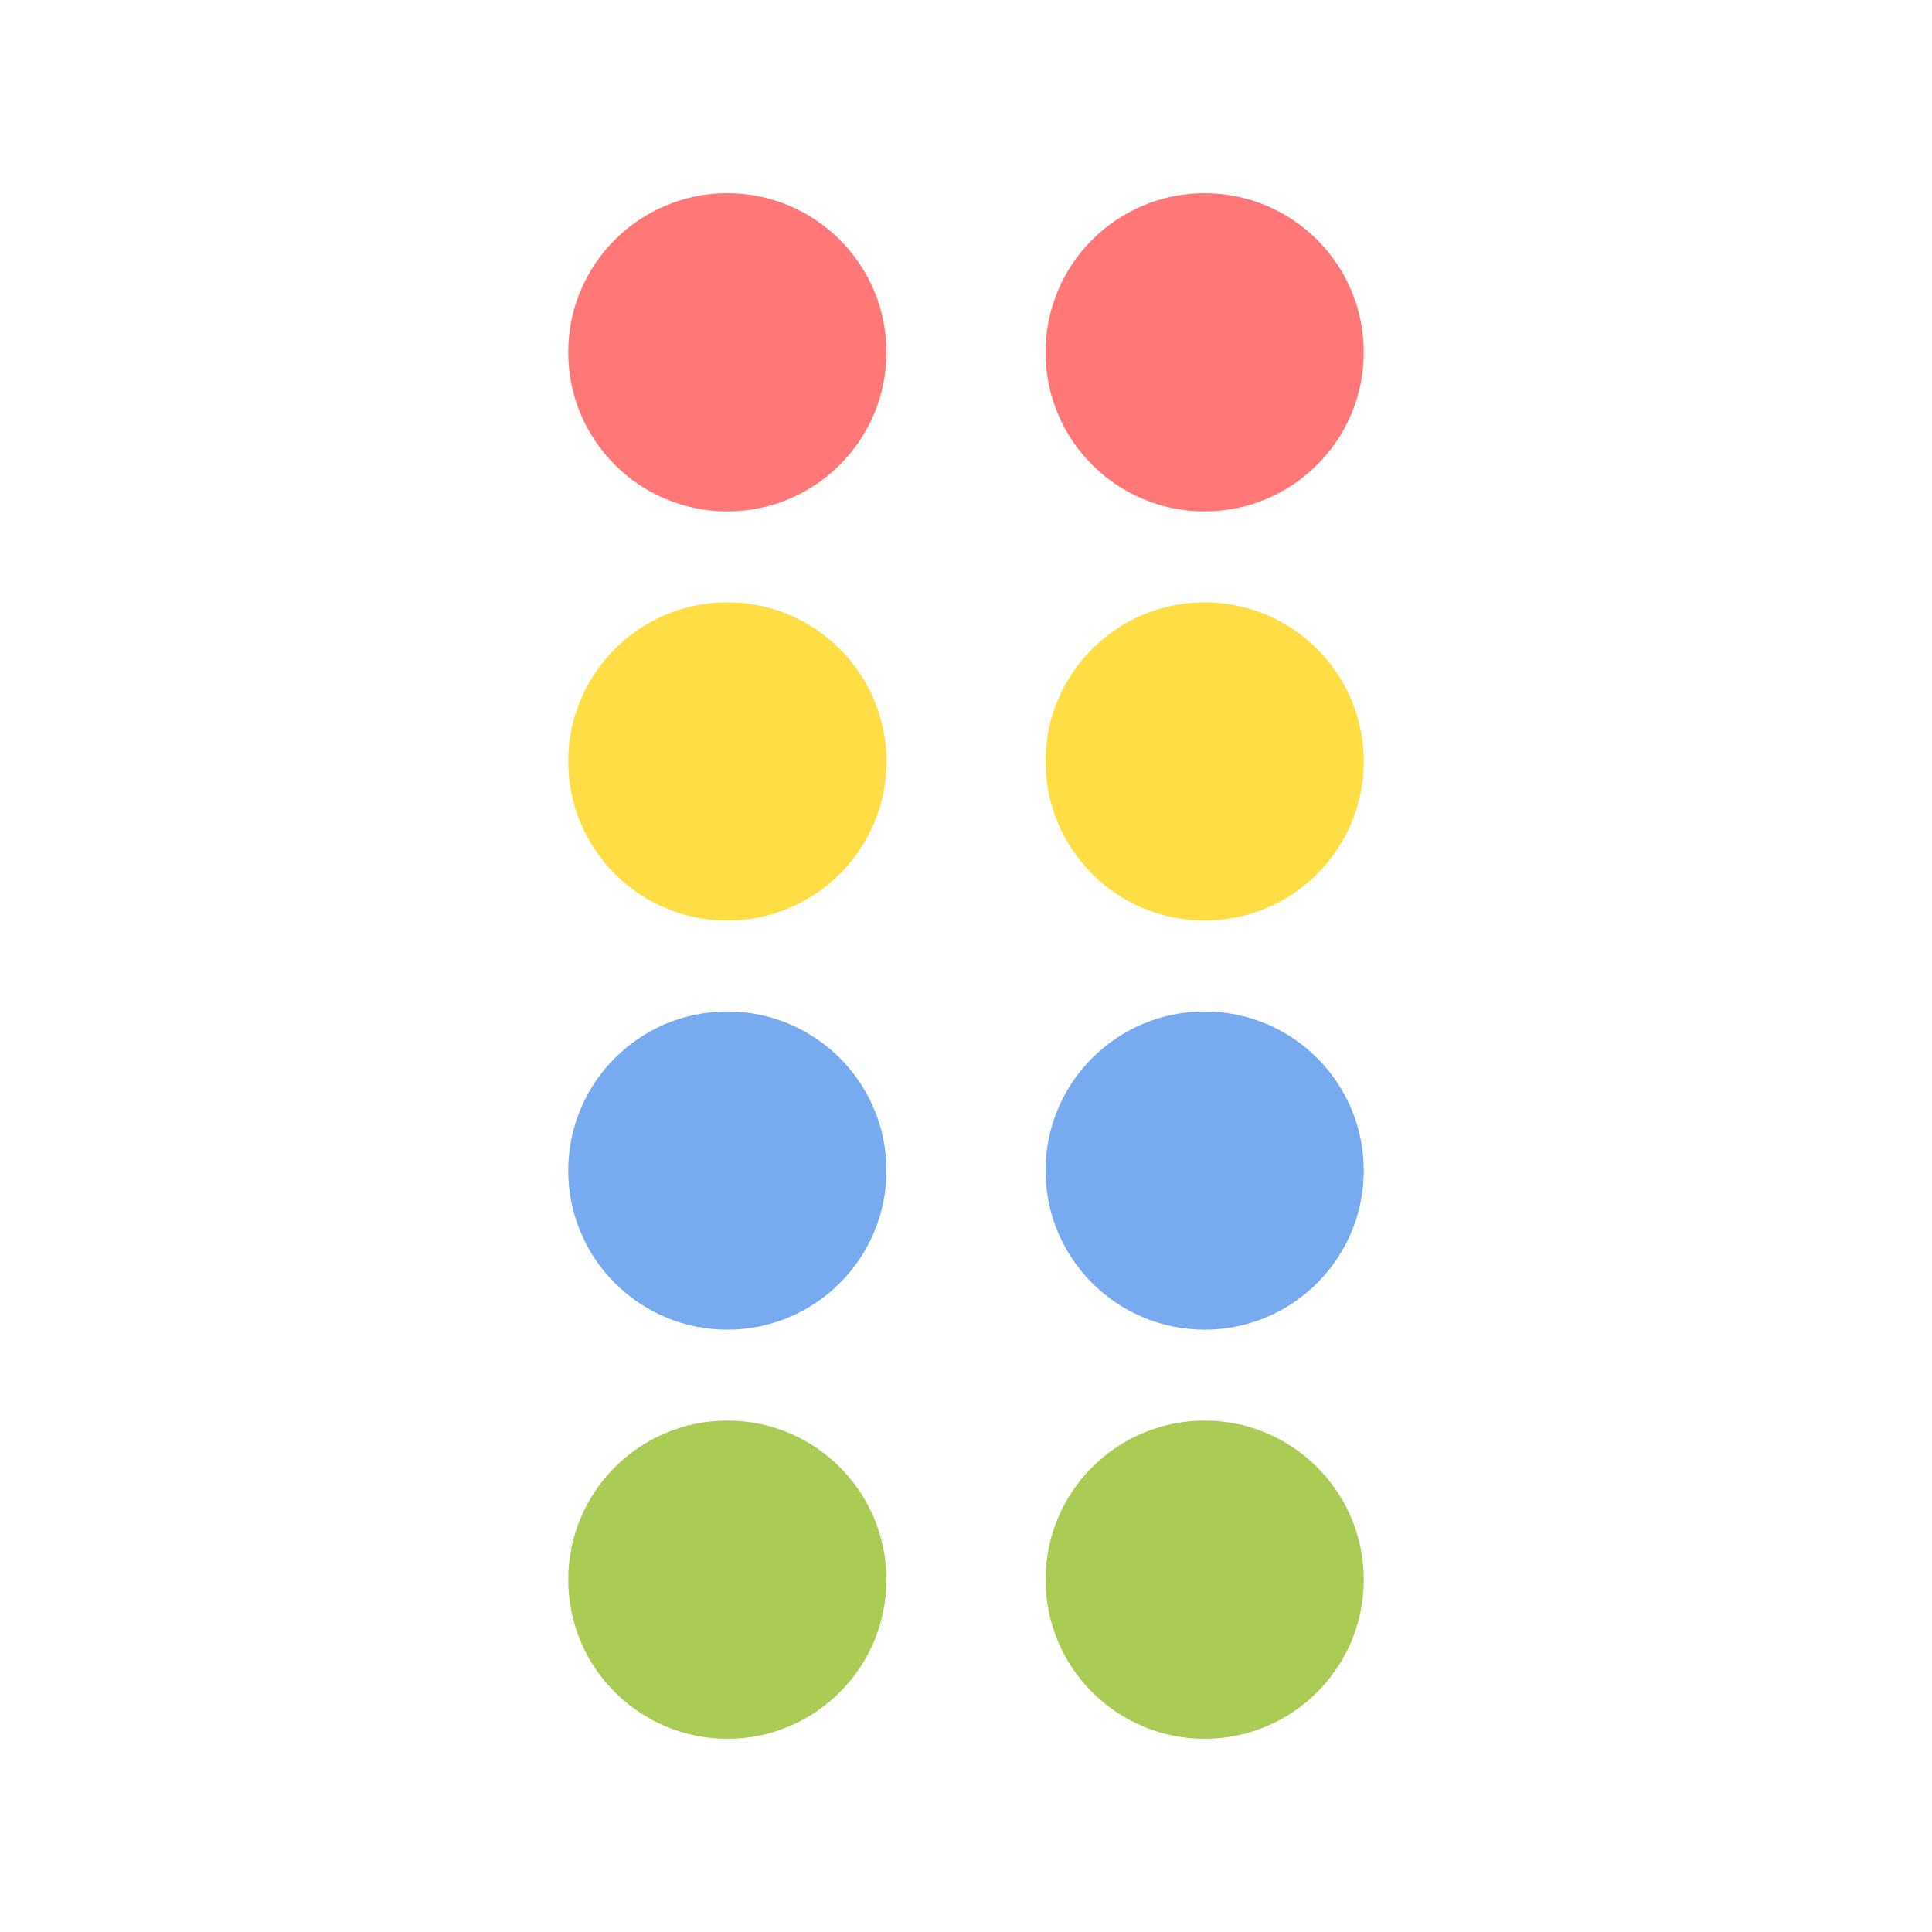 <svg viewBox="0 0 170 170" xmlns="http://www.w3.org/2000/svg">
  <circle cx="64" cy="31" r="14" fill="#f77"/>
  <circle cx="106" cy="31" r="14" fill="#f77"/>
  <circle cx="64" cy="67" r="14" fill="#fd4"/>
  <circle cx="106" cy="67" r="14" fill="#fd4"/>
  <circle cx="64" cy="103" r="14" fill="#7ae"/>
  <circle cx="106" cy="103" r="14" fill="#7ae"/>
  <circle cx="64" cy="139" r="14" fill="#ac5"/>
  <circle cx="106" cy="139" r="14" fill="#ac5"/>
</svg>
